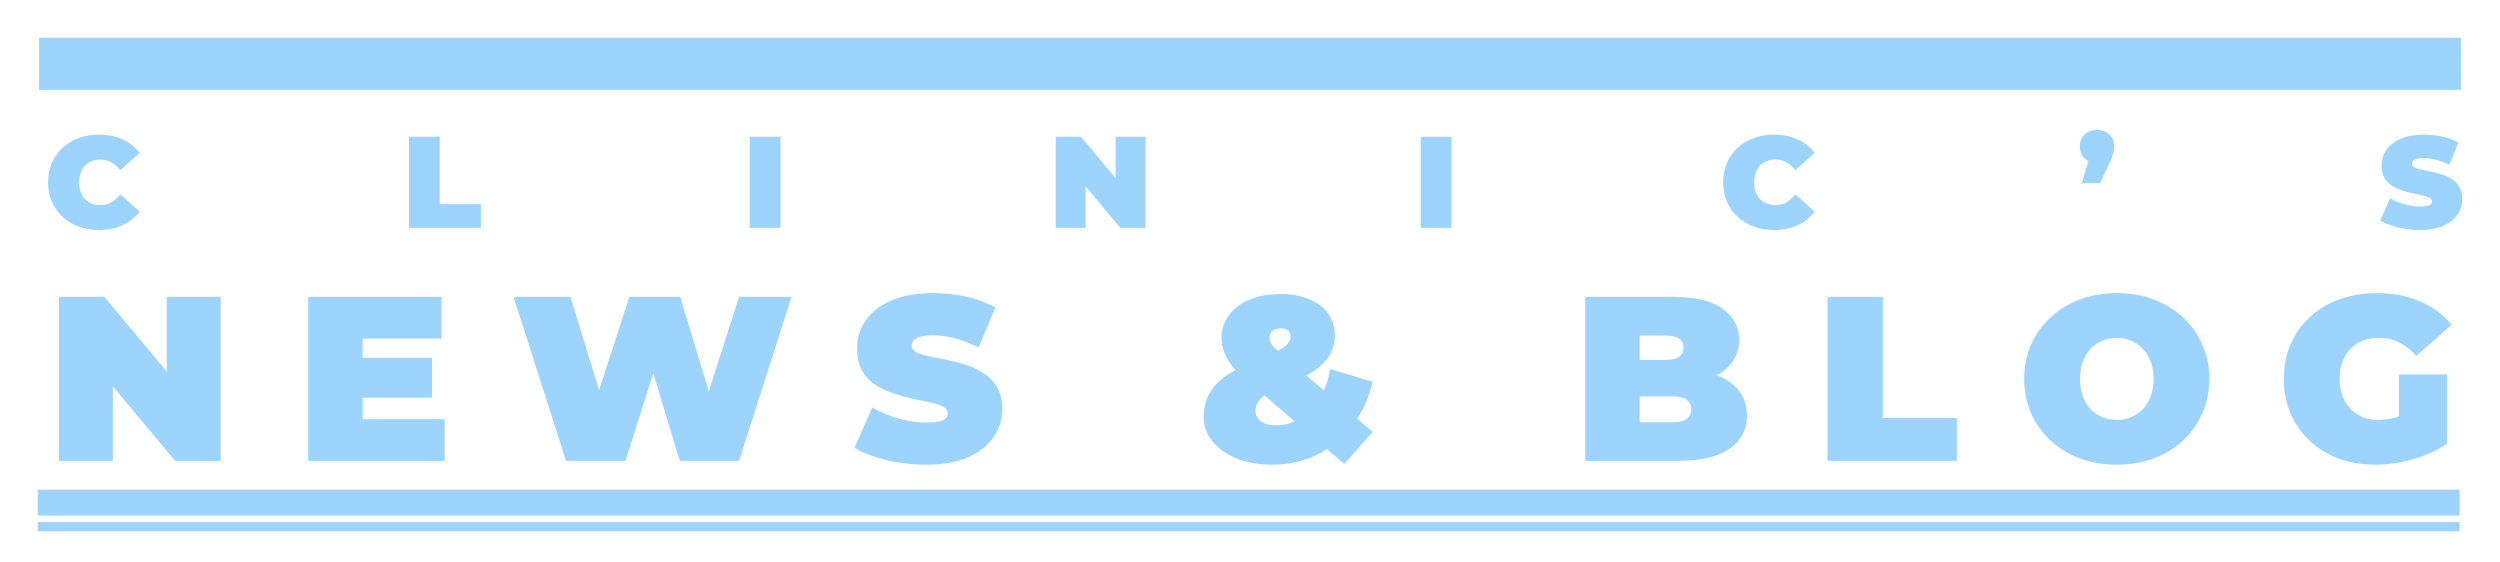 <svg width="1920" height="432" viewBox="0 0 1920 432" fill="none" xmlns="http://www.w3.org/2000/svg">
<rect width="1920" height="432" fill="white"/>
<rect x="30" y="29" width="1860" height="40" fill="#9CD4FE"/>
<g filter="url(#filter0_i_914_15)">
<path d="M40.26 347V221H75.18L139.26 297.68H123.06V221H164.46V347H129.54L65.46 270.32H81.66V347H40.26ZM270.608 267.8H326.768V298.4H270.608V267.8ZM273.488 314.96H336.488V347H231.728V221H334.148V253.04H273.488V314.96ZM429.743 347L389.423 221H433.163L465.743 327.38H443.783L478.343 221H517.403L549.623 327.38H528.563L562.583 221H602.903L562.583 347H517.043L490.763 259.88H503.003L475.283 347H429.743ZM706.117 349.88C695.557 349.88 685.357 348.68 675.517 346.28C665.677 343.88 657.577 340.76 651.217 336.92L664.897 305.96C670.897 309.44 677.557 312.26 684.877 314.42C692.317 316.46 699.517 317.48 706.477 317.48C710.557 317.48 713.737 317.24 716.017 316.76C718.417 316.16 720.157 315.38 721.237 314.42C722.317 313.34 722.857 312.08 722.857 310.64C722.857 308.36 721.597 306.56 719.077 305.24C716.557 303.92 713.197 302.84 708.997 302C704.917 301.04 700.417 300.08 695.497 299.12C690.577 298.04 685.597 296.66 680.557 294.98C675.637 293.3 671.077 291.08 666.877 288.32C662.797 285.56 659.497 281.96 656.977 277.52C654.457 272.96 653.197 267.32 653.197 260.6C653.197 252.8 655.357 245.72 659.677 239.36C664.117 232.88 670.657 227.72 679.297 223.88C688.057 220.04 698.917 218.12 711.877 218.12C720.397 218.12 728.797 219.02 737.077 220.82C745.357 222.62 752.797 225.38 759.397 229.1L746.617 259.88C740.377 256.76 734.317 254.42 728.437 252.86C722.677 251.3 717.037 250.52 711.517 250.52C707.437 250.52 704.197 250.88 701.797 251.6C699.397 252.32 697.657 253.28 696.577 254.48C695.617 255.68 695.137 257 695.137 258.44C695.137 260.6 696.397 262.34 698.917 263.66C701.437 264.86 704.737 265.88 708.817 266.72C713.017 267.56 717.577 268.46 722.497 269.42C727.537 270.38 732.517 271.7 737.437 273.38C742.357 275.06 746.857 277.28 750.937 280.04C755.137 282.8 758.497 286.4 761.017 290.84C763.537 295.28 764.797 300.8 764.797 307.4C764.797 315.08 762.577 322.16 758.137 328.64C753.817 335 747.337 340.16 738.697 344.12C730.057 347.96 719.197 349.88 706.117 349.88ZM971.982 349.88C961.902 349.88 952.902 348.32 944.982 345.2C937.062 341.96 930.822 337.58 926.262 332.06C921.702 326.54 919.422 320.3 919.422 313.34C919.422 306.38 920.922 300.26 923.922 294.98C927.042 289.58 931.782 284.78 938.142 280.58C944.622 276.26 952.782 272.24 962.622 268.52C968.622 266.24 973.302 264.14 976.662 262.22C980.142 260.3 982.602 258.5 984.042 256.82C985.482 255.02 986.202 253.28 986.202 251.6C986.202 249.68 985.542 248.12 984.222 246.92C983.022 245.72 981.162 245.12 978.642 245.12C975.882 245.12 973.722 245.84 972.162 247.28C970.722 248.6 970.002 250.28 970.002 252.32C970.002 253.64 970.302 254.96 970.902 256.28C971.622 257.6 972.942 259.22 974.862 261.14C976.782 262.94 979.482 265.34 982.962 268.34L1049.2 324.68L1027.42 349.34L951.102 283.82C947.022 280.46 943.662 277.1 941.022 273.74C938.382 270.26 936.402 266.78 935.082 263.3C933.762 259.82 933.102 256.34 933.102 252.86C933.102 246.14 934.962 240.26 938.682 235.22C942.522 230.06 947.802 226.04 954.522 223.16C961.362 220.28 969.342 218.84 978.462 218.84C986.862 218.84 994.182 220.16 1000.42 222.8C1006.66 225.32 1011.52 228.98 1015 233.78C1018.48 238.58 1020.22 244.22 1020.22 250.7C1020.22 256.46 1018.72 261.68 1015.72 266.36C1012.84 271.04 1008.34 275.3 1002.22 279.14C996.222 282.98 988.602 286.64 979.362 290.12C974.562 291.92 970.662 293.78 967.662 295.7C964.662 297.62 962.502 299.66 961.182 301.82C959.862 303.86 959.202 306.2 959.202 308.84C959.202 310.76 959.802 312.56 961.002 314.24C962.322 315.92 964.122 317.24 966.402 318.2C968.802 319.16 971.682 319.64 975.042 319.64C981.522 319.64 987.582 317.96 993.222 314.6C998.982 311.12 1003.9 306.14 1007.98 299.66C1012.18 293.18 1015.06 285.44 1016.62 276.44L1049.2 286.16C1046.44 298.52 1041.4 309.5 1034.08 319.1C1026.88 328.7 1017.94 336.26 1007.26 341.78C996.702 347.18 984.942 349.88 971.982 349.88ZM1212.49 347V221H1279.81C1297.21 221 1310.05 224.12 1318.33 230.36C1326.61 236.48 1330.75 244.34 1330.75 253.94C1330.75 260.3 1328.95 266 1325.35 271.04C1321.87 275.96 1316.77 279.86 1310.05 282.74C1303.33 285.62 1295.05 287.06 1285.21 287.06L1288.81 277.34C1298.65 277.34 1307.11 278.72 1314.19 281.48C1321.39 284.24 1326.91 288.26 1330.75 293.54C1334.71 298.7 1336.69 304.94 1336.69 312.26C1336.69 323.18 1332.13 331.7 1323.01 337.82C1314.01 343.94 1300.81 347 1283.41 347H1212.49ZM1254.25 317.3H1279.81C1284.49 317.3 1287.97 316.46 1290.25 314.78C1292.65 313.1 1293.85 310.64 1293.85 307.4C1293.85 304.16 1292.65 301.7 1290.25 300.02C1287.97 298.34 1284.49 297.5 1279.81 297.5H1251.37V269.42H1274.05C1278.85 269.42 1282.33 268.64 1284.49 267.08C1286.77 265.4 1287.91 263.06 1287.91 260.06C1287.91 256.94 1286.77 254.6 1284.49 253.04C1282.33 251.48 1278.85 250.7 1274.05 250.7H1254.25V317.3ZM1398.51 347V221H1440.99V314.06H1497.87V347H1398.51ZM1620.7 349.88C1610.5 349.88 1601.02 348.26 1592.26 345.02C1583.62 341.78 1576.12 337.22 1569.76 331.34C1563.4 325.34 1558.42 318.32 1554.82 310.28C1551.34 302.24 1549.6 293.48 1549.6 284C1549.6 274.4 1551.34 265.64 1554.82 257.72C1558.42 249.68 1563.4 242.72 1569.76 236.84C1576.12 230.84 1583.62 226.22 1592.26 222.98C1601.02 219.74 1610.5 218.12 1620.7 218.12C1631.02 218.12 1640.5 219.74 1649.14 222.98C1657.78 226.22 1665.28 230.84 1671.64 236.84C1678 242.72 1682.92 249.68 1686.4 257.72C1690 265.64 1691.8 274.4 1691.8 284C1691.8 293.48 1690 302.24 1686.4 310.28C1682.92 318.32 1678 325.34 1671.64 331.34C1665.28 337.22 1657.78 341.78 1649.14 345.02C1640.5 348.26 1631.02 349.88 1620.7 349.88ZM1620.7 315.5C1624.66 315.5 1628.32 314.78 1631.68 313.34C1635.16 311.9 1638.16 309.86 1640.68 307.22C1643.32 304.46 1645.36 301.16 1646.8 297.32C1648.24 293.36 1648.96 288.92 1648.96 284C1648.96 279.08 1648.24 274.7 1646.8 270.86C1645.36 266.9 1643.32 263.6 1640.68 260.96C1638.16 258.2 1635.16 256.1 1631.68 254.66C1628.32 253.22 1624.66 252.5 1620.7 252.5C1616.74 252.5 1613.02 253.22 1609.54 254.66C1606.18 256.1 1603.18 258.2 1600.54 260.96C1598.02 263.6 1596.04 266.9 1594.6 270.86C1593.16 274.7 1592.44 279.08 1592.44 284C1592.44 288.92 1593.16 293.36 1594.6 297.32C1596.04 301.16 1598.02 304.46 1600.54 307.22C1603.18 309.86 1606.18 311.9 1609.54 313.34C1613.02 314.78 1616.74 315.5 1620.7 315.5ZM1819.36 349.88C1809.16 349.88 1799.74 348.32 1791.1 345.2C1782.58 341.96 1775.14 337.4 1768.78 331.52C1762.54 325.64 1757.68 318.68 1754.2 310.64C1750.72 302.6 1748.98 293.72 1748.98 284C1748.98 274.28 1750.72 265.4 1754.2 257.36C1757.68 249.32 1762.6 242.36 1768.96 236.48C1775.32 230.6 1782.82 226.1 1791.46 222.98C1800.22 219.74 1809.82 218.12 1820.26 218.12C1832.74 218.12 1843.84 220.22 1853.56 224.42C1863.4 228.62 1871.5 234.62 1877.86 242.42L1850.68 266.36C1846.72 261.8 1842.4 258.38 1837.72 256.1C1833.16 253.7 1828.06 252.5 1822.42 252.5C1817.74 252.5 1813.48 253.22 1809.64 254.66C1805.92 256.1 1802.74 258.2 1800.1 260.96C1797.46 263.72 1795.42 267.02 1793.98 270.86C1792.54 274.7 1791.82 279.08 1791.82 284C1791.82 288.68 1792.54 293 1793.98 296.96C1795.42 300.8 1797.46 304.1 1800.1 306.86C1802.74 309.62 1805.86 311.78 1809.46 313.34C1813.18 314.78 1817.32 315.5 1821.88 315.5C1826.68 315.5 1831.36 314.72 1835.92 313.16C1840.48 311.48 1845.34 308.66 1850.5 304.7L1874.26 333.86C1866.58 339.02 1857.82 342.98 1847.98 345.74C1838.14 348.5 1828.6 349.88 1819.36 349.88ZM1837.36 328.46V280.58H1874.26V333.86L1837.36 328.46Z" fill="#9CD4FE"/>
</g>
<g filter="url(#filter1_d_914_15)">
<path d="M70.9 167.6C65.3 167.6 60.1 166.733 55.3 165C50.567 163.2 46.433 160.667 42.9 157.4C39.433 154.133 36.733 150.267 34.8 145.8C32.867 141.333 31.9 136.4 31.9 131C31.9 125.6 32.867 120.667 34.8 116.2C36.733 111.733 39.433 107.867 42.9 104.6C46.433 101.333 50.567 98.833 55.3 97.1C60.1 95.3 65.3 94.4 70.9 94.4C77.767 94.4 83.833 95.6 89.1 98C94.433 100.4 98.833 103.867 102.3 108.4L87.4 121.7C85.333 119.1 83.033 117.1 80.5 115.7C78.033 114.233 75.233 113.5 72.1 113.5C69.633 113.5 67.4 113.9 65.4 114.7C63.4 115.5 61.667 116.667 60.2 118.2C58.8 119.733 57.7 121.6 56.9 123.8C56.1 125.933 55.7 128.333 55.7 131C55.7 133.667 56.1 136.1 56.9 138.3C57.7 140.433 58.8 142.267 60.2 143.8C61.667 145.333 63.4 146.5 65.4 147.3C67.4 148.1 69.633 148.5 72.1 148.5C75.233 148.5 78.033 147.8 80.5 146.4C83.033 144.933 85.333 142.9 87.4 140.3L102.3 153.6C98.833 158.067 94.433 161.533 89.1 164C83.833 166.4 77.767 167.6 70.9 167.6ZM309.114 166V96H332.714V147.7H364.314V166H309.114ZM570.833 166V96H594.433V166H570.833ZM805.794 166V96H825.194L860.794 138.6H851.794V96H874.794V166H855.394L819.794 123.4H828.794V166H805.794ZM1086.16 166V96H1109.76V166H1086.16ZM1357.33 167.6C1351.73 167.6 1346.53 166.733 1341.73 165C1336.99 163.2 1332.86 160.667 1329.33 157.4C1325.86 154.133 1323.16 150.267 1321.23 145.8C1319.29 141.333 1318.33 136.4 1318.33 131C1318.33 125.6 1319.29 120.667 1321.23 116.2C1323.16 111.733 1325.86 107.867 1329.33 104.6C1332.86 101.333 1336.99 98.833 1341.73 97.1C1346.53 95.3 1351.73 94.4 1357.33 94.4C1364.19 94.4 1370.26 95.6 1375.53 98C1380.86 100.4 1385.26 103.867 1388.73 108.4L1373.83 121.7C1371.76 119.1 1369.46 117.1 1366.93 115.7C1364.46 114.233 1361.66 113.5 1358.53 113.5C1356.06 113.5 1353.83 113.9 1351.83 114.7C1349.83 115.5 1348.09 116.667 1346.63 118.2C1345.23 119.733 1344.13 121.6 1343.33 123.8C1342.53 125.933 1342.13 128.333 1342.13 131C1342.13 133.667 1342.53 136.1 1343.33 138.3C1344.13 140.433 1345.23 142.267 1346.63 143.8C1348.09 145.333 1349.83 146.5 1351.83 147.3C1353.83 148.1 1356.06 148.5 1358.53 148.5C1361.66 148.5 1364.46 147.8 1366.93 146.4C1369.46 144.933 1371.76 142.9 1373.83 140.3L1388.73 153.6C1385.26 158.067 1380.86 161.533 1375.53 164C1370.26 166.4 1364.19 167.6 1357.33 167.6ZM1593.83 131.6L1602.23 103.5L1605.53 116.1C1601.66 116.1 1598.49 115 1596.03 112.8C1593.56 110.533 1592.33 107.467 1592.33 103.6C1592.33 99.667 1593.56 96.567 1596.03 94.3C1598.56 91.967 1601.73 90.8 1605.53 90.8C1609.33 90.8 1612.46 91.967 1614.93 94.3C1617.46 96.567 1618.73 99.667 1618.73 103.6C1618.73 104.667 1618.63 105.733 1618.43 106.8C1618.29 107.867 1617.96 109.167 1617.43 110.7C1616.89 112.167 1616.03 114.167 1614.83 116.7L1607.83 131.6H1593.83ZM1853.48 167.6C1847.61 167.6 1841.94 166.933 1836.48 165.6C1831.01 164.267 1826.51 162.533 1822.98 160.4L1830.58 143.2C1833.91 145.133 1837.61 146.7 1841.68 147.9C1845.81 149.033 1849.81 149.6 1853.68 149.6C1855.94 149.6 1857.71 149.467 1858.98 149.2C1860.31 148.867 1861.28 148.433 1861.88 147.9C1862.48 147.3 1862.78 146.6 1862.78 145.8C1862.78 144.533 1862.08 143.533 1860.68 142.8C1859.28 142.067 1857.41 141.467 1855.08 141C1852.81 140.467 1850.31 139.933 1847.58 139.4C1844.84 138.8 1842.08 138.033 1839.28 137.1C1836.54 136.167 1834.01 134.933 1831.68 133.4C1829.41 131.867 1827.58 129.867 1826.18 127.4C1824.78 124.867 1824.08 121.733 1824.08 118C1824.08 113.667 1825.28 109.733 1827.68 106.2C1830.14 102.6 1833.78 99.733 1838.58 97.6C1843.44 95.467 1849.48 94.4 1856.68 94.4C1861.41 94.4 1866.08 94.9 1870.68 95.9C1875.28 96.9 1879.41 98.433 1883.08 100.5L1875.98 117.6C1872.51 115.867 1869.14 114.567 1865.88 113.7C1862.68 112.833 1859.54 112.4 1856.48 112.4C1854.21 112.4 1852.41 112.6 1851.08 113C1849.74 113.4 1848.78 113.933 1848.18 114.6C1847.64 115.267 1847.38 116 1847.38 116.8C1847.38 118 1848.08 118.967 1849.48 119.7C1850.88 120.367 1852.71 120.933 1854.98 121.4C1857.31 121.867 1859.84 122.367 1862.58 122.9C1865.38 123.433 1868.14 124.167 1870.88 125.1C1873.61 126.033 1876.11 127.267 1878.38 128.8C1880.71 130.333 1882.58 132.333 1883.98 134.8C1885.38 137.267 1886.08 140.333 1886.08 144C1886.08 148.267 1884.84 152.2 1882.38 155.8C1879.98 159.333 1876.38 162.2 1871.58 164.4C1866.78 166.533 1860.74 167.6 1853.48 167.6Z" fill="#9CD4FE"/>
</g>
<rect x="29" y="376" width="1860" height="20" fill="#9CD4FE"/>
<rect x="29" y="401" width="1860" height="7" fill="#9CD4FE"/>
<defs>
<filter id="filter0_i_914_15" x="40.262" y="218.121" width="1841.6" height="135.758" filterUnits="userSpaceOnUse" color-interpolation-filters="sRGB">
<feFlood flood-opacity="0" result="BackgroundImageFix"/>
<feBlend mode="normal" in="SourceGraphic" in2="BackgroundImageFix" result="shape"/>
<feColorMatrix in="SourceAlpha" type="matrix" values="0 0 0 0 0 0 0 0 0 0 0 0 0 0 0 0 0 0 127 0" result="hardAlpha"/>
<feOffset dx="5" dy="7"/>
<feGaussianBlur stdDeviation="2"/>
<feComposite in2="hardAlpha" operator="arithmetic" k2="-1" k3="1"/>
<feColorMatrix type="matrix" values="0 0 0 0 0 0 0 0 0 0 0 0 0 0 0 0 0 0 0.6 0"/>
<feBlend mode="normal" in2="shape" result="effect1_innerShadow_914_15"/>
</filter>
<filter id="filter1_d_914_15" x="31.898" y="90.801" width="1863.18" height="89.801" filterUnits="userSpaceOnUse" color-interpolation-filters="sRGB">
<feFlood flood-opacity="0" result="BackgroundImageFix"/>
<feColorMatrix in="SourceAlpha" type="matrix" values="0 0 0 0 0 0 0 0 0 0 0 0 0 0 0 0 0 0 127 0" result="hardAlpha"/>
<feOffset dx="5" dy="9"/>
<feGaussianBlur stdDeviation="2"/>
<feComposite in2="hardAlpha" operator="out"/>
<feColorMatrix type="matrix" values="0 0 0 0 0 0 0 0 0 0 0 0 0 0 0 0 0 0 0.6 0"/>
<feBlend mode="normal" in2="BackgroundImageFix" result="effect1_dropShadow_914_15"/>
<feBlend mode="normal" in="SourceGraphic" in2="effect1_dropShadow_914_15" result="shape"/>
</filter>
</defs>
</svg>
